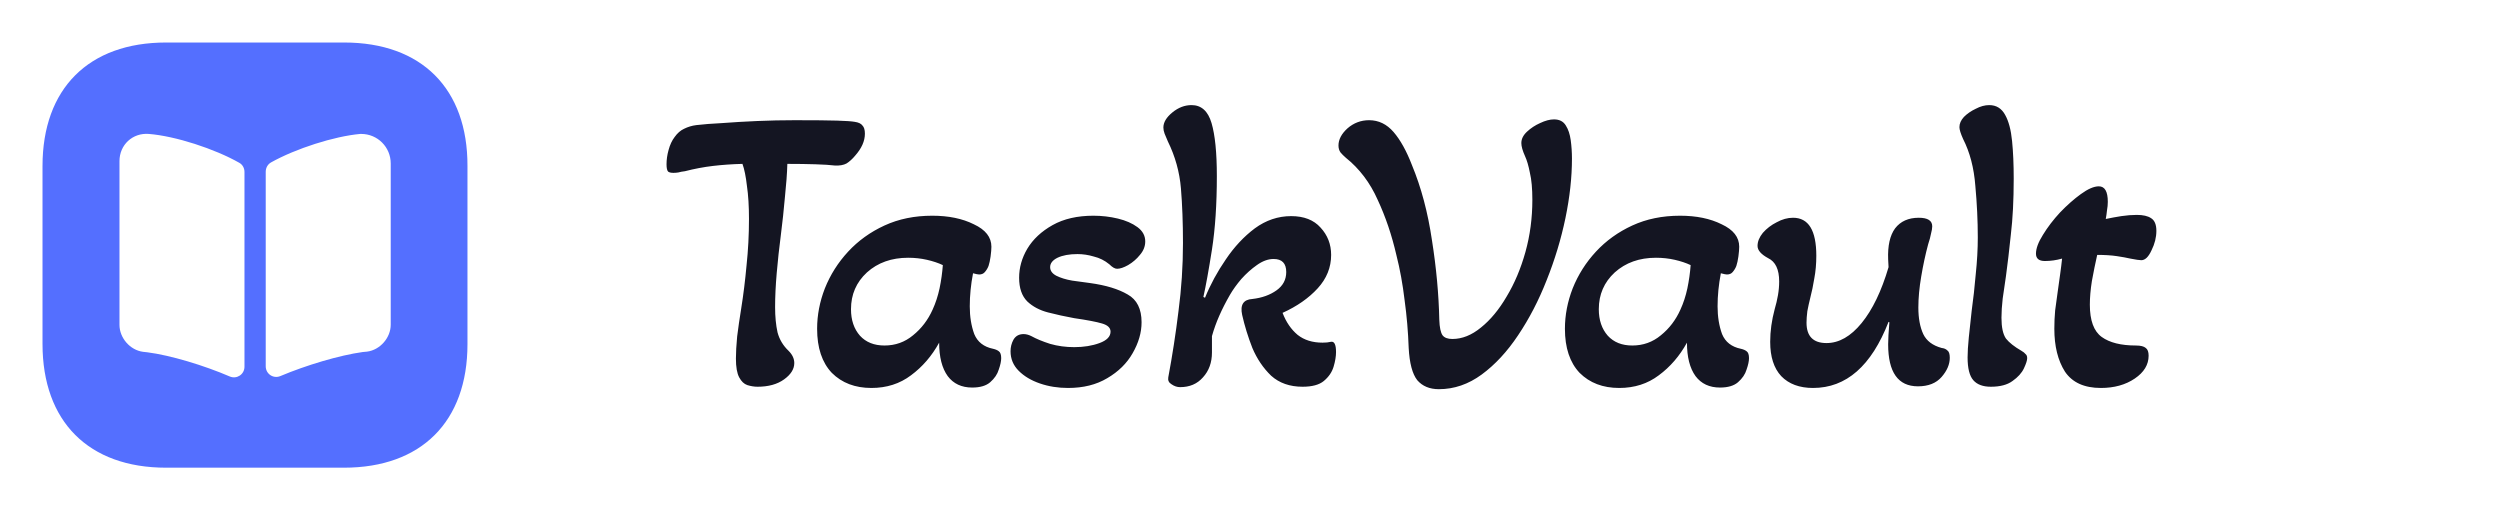 <svg width="196" height="40" viewBox="0 0 196 40" fill="none" xmlns="http://www.w3.org/2000/svg">
<path d="M26.983 3.333H13.017C6.95 3.333 3.333 6.95 3.333 13.017V26.967C3.333 33.05 6.95 36.667 13.017 36.667H26.967C33.033 36.667 36.65 33.05 36.65 26.983V13.017C36.667 6.95 33.05 3.333 26.983 3.333ZM19.167 28.75C19.167 29.35 18.567 29.75 18.017 29.517C16 28.65 13.367 27.85 11.533 27.617L11.217 27.583C10.2 27.45 9.367 26.5 9.367 25.467V12.633C9.367 11.35 10.4 10.4 11.667 10.5C13.75 10.667 16.833 11.667 18.767 12.767C19.033 12.917 19.167 13.2 19.167 13.483V28.75ZM30.633 25.45C30.633 26.483 29.8 27.433 28.783 27.567L28.433 27.6C26.617 27.85 24 28.633 21.983 29.483C21.433 29.717 20.833 29.317 20.833 28.717V13.467C20.833 13.167 20.983 12.883 21.25 12.733C23.183 11.65 26.2 10.683 28.25 10.5H28.317C29.6 10.5 30.633 11.533 30.633 12.817V25.45Z" fill="#546FFF"/>
<path d="M59.392 30.32C59.136 30.32 58.869 30.277 58.592 30.192C58.336 30.107 58.123 29.904 57.952 29.584C57.781 29.264 57.696 28.773 57.696 28.112C57.696 27.643 57.728 27.067 57.792 26.384C57.877 25.701 57.984 24.965 58.112 24.176C58.283 23.109 58.421 21.989 58.528 20.816C58.656 19.621 58.72 18.405 58.72 17.168C58.72 16.165 58.667 15.301 58.56 14.576C58.475 13.829 58.357 13.253 58.208 12.848C57.397 12.869 56.629 12.923 55.904 13.008C55.179 13.093 54.443 13.232 53.696 13.424C53.504 13.445 53.333 13.477 53.184 13.52C53.056 13.541 52.928 13.552 52.8 13.552C52.608 13.552 52.469 13.52 52.384 13.456C52.299 13.371 52.256 13.179 52.256 12.88C52.256 12.517 52.309 12.144 52.416 11.76C52.523 11.355 52.683 11.013 52.896 10.736C53.109 10.437 53.355 10.224 53.632 10.096C53.931 9.947 54.251 9.851 54.592 9.808C55.125 9.744 55.808 9.691 56.64 9.648C57.472 9.584 58.379 9.531 59.36 9.488C60.363 9.445 61.344 9.424 62.304 9.424C63.861 9.424 64.971 9.435 65.632 9.456C66.315 9.477 66.773 9.509 67.008 9.552C67.307 9.595 67.509 9.691 67.616 9.84C67.744 9.968 67.808 10.181 67.808 10.48C67.808 11.056 67.552 11.632 67.04 12.208C66.827 12.464 66.603 12.667 66.368 12.816C66.133 12.944 65.824 12.997 65.44 12.976C65.099 12.933 64.597 12.901 63.936 12.88C63.275 12.859 62.539 12.848 61.728 12.848C61.707 13.595 61.643 14.469 61.536 15.472C61.451 16.453 61.344 17.445 61.216 18.448C61.088 19.429 60.981 20.411 60.896 21.392C60.811 22.373 60.768 23.269 60.768 24.08C60.768 24.827 60.832 25.488 60.96 26.064C61.109 26.619 61.397 27.099 61.824 27.504C62.123 27.803 62.272 28.123 62.272 28.464C62.272 28.933 62.005 29.36 61.472 29.744C60.939 30.128 60.245 30.32 59.392 30.32ZM68.318 30.416C67.038 30.416 66.003 30.021 65.214 29.232C64.446 28.421 64.062 27.269 64.062 25.776C64.062 24.709 64.264 23.653 64.67 22.608C65.096 21.541 65.704 20.581 66.494 19.728C67.283 18.875 68.232 18.192 69.342 17.68C70.451 17.168 71.699 16.912 73.086 16.912C74.366 16.912 75.454 17.136 76.35 17.584C77.267 18.011 77.726 18.597 77.726 19.344C77.726 19.536 77.704 19.792 77.662 20.112C77.619 20.411 77.566 20.656 77.502 20.848C77.438 21.019 77.342 21.179 77.214 21.328C77.107 21.456 76.958 21.52 76.766 21.52C76.68 21.52 76.52 21.488 76.286 21.424C76.2 21.872 76.136 22.309 76.094 22.736C76.051 23.163 76.03 23.589 76.03 24.016C76.03 24.827 76.147 25.552 76.382 26.192C76.638 26.811 77.128 27.195 77.854 27.344C78.046 27.387 78.195 27.451 78.302 27.536C78.43 27.621 78.494 27.803 78.494 28.08C78.494 28.315 78.43 28.613 78.302 28.976C78.195 29.339 77.971 29.669 77.63 29.968C77.31 30.245 76.84 30.384 76.222 30.384C75.39 30.384 74.75 30.085 74.302 29.488C73.854 28.869 73.63 27.995 73.63 26.864C73.054 27.909 72.318 28.763 71.422 29.424C70.547 30.085 69.512 30.416 68.318 30.416ZM69.342 27.088C70.195 27.088 70.942 26.821 71.582 26.288C72.243 25.755 72.755 25.083 73.118 24.272C73.352 23.76 73.534 23.205 73.662 22.608C73.79 21.989 73.875 21.381 73.918 20.784C73.555 20.613 73.139 20.475 72.67 20.368C72.2 20.261 71.71 20.208 71.198 20.208C69.896 20.208 68.819 20.592 67.966 21.36C67.134 22.128 66.718 23.088 66.718 24.24C66.718 25.093 66.952 25.787 67.422 26.32C67.891 26.832 68.531 27.088 69.342 27.088ZM83.739 30.416C82.949 30.416 82.213 30.299 81.531 30.064C80.848 29.829 80.293 29.499 79.867 29.072C79.44 28.645 79.227 28.133 79.227 27.536C79.227 27.216 79.301 26.917 79.451 26.64C79.621 26.341 79.888 26.192 80.251 26.192C80.443 26.192 80.645 26.245 80.859 26.352C81.243 26.565 81.733 26.768 82.331 26.96C82.928 27.131 83.557 27.216 84.219 27.216C84.965 27.216 85.627 27.109 86.203 26.896C86.779 26.683 87.067 26.384 87.067 26C87.067 25.701 86.843 25.488 86.395 25.36C85.968 25.232 85.243 25.093 84.219 24.944C83.515 24.816 82.832 24.667 82.171 24.496C81.509 24.325 80.965 24.037 80.539 23.632C80.112 23.205 79.899 22.587 79.899 21.776C79.899 20.987 80.112 20.229 80.539 19.504C80.987 18.757 81.648 18.139 82.523 17.648C83.397 17.157 84.464 16.912 85.723 16.912C86.384 16.912 87.024 16.987 87.643 17.136C88.261 17.285 88.773 17.509 89.179 17.808C89.584 18.107 89.787 18.48 89.787 18.928C89.787 19.312 89.648 19.664 89.371 19.984C89.115 20.304 88.805 20.571 88.443 20.784C88.101 20.976 87.813 21.072 87.579 21.072C87.408 21.072 87.205 20.955 86.971 20.72C86.608 20.421 86.203 20.219 85.755 20.112C85.328 19.984 84.901 19.92 84.475 19.92C83.835 19.92 83.312 20.016 82.907 20.208C82.523 20.4 82.331 20.645 82.331 20.944C82.331 21.221 82.491 21.445 82.811 21.616C83.152 21.787 83.568 21.915 84.059 22C84.549 22.064 85.019 22.128 85.467 22.192C86.704 22.363 87.685 22.661 88.411 23.088C89.136 23.493 89.499 24.219 89.499 25.264C89.499 26.075 89.264 26.885 88.795 27.696C88.347 28.485 87.685 29.136 86.811 29.648C85.957 30.16 84.933 30.416 83.739 30.416ZM92.521 30.352C92.286 30.352 92.062 30.277 91.849 30.128C91.635 30 91.55 29.819 91.593 29.584C91.913 27.877 92.179 26.149 92.393 24.4C92.627 22.629 92.745 20.848 92.745 19.056C92.745 17.477 92.691 16.048 92.585 14.768C92.478 13.488 92.137 12.261 91.561 11.088C91.454 10.853 91.369 10.651 91.305 10.48C91.241 10.309 91.209 10.149 91.209 10C91.209 9.595 91.443 9.2 91.913 8.816C92.382 8.432 92.883 8.24 93.417 8.24C94.185 8.24 94.707 8.709 94.985 9.648C95.262 10.587 95.401 11.973 95.401 13.808C95.401 16.005 95.273 17.925 95.017 19.568C94.761 21.189 94.537 22.427 94.345 23.28L94.473 23.344C94.899 22.299 95.443 21.296 96.105 20.336C96.766 19.355 97.523 18.544 98.377 17.904C99.251 17.264 100.201 16.944 101.225 16.944C102.227 16.944 102.995 17.243 103.529 17.84C104.083 18.437 104.361 19.152 104.361 19.984C104.361 20.965 104.009 21.84 103.305 22.608C102.601 23.376 101.683 24.016 100.553 24.528C100.83 25.253 101.225 25.829 101.737 26.256C102.249 26.661 102.899 26.864 103.689 26.864C103.945 26.864 104.158 26.843 104.329 26.8C104.606 26.736 104.745 27.003 104.745 27.6C104.745 27.941 104.681 28.325 104.553 28.752C104.425 29.179 104.169 29.552 103.785 29.872C103.422 30.171 102.867 30.32 102.121 30.32C101.118 30.32 100.297 30.032 99.657 29.456C99.038 28.859 98.547 28.133 98.185 27.28C97.843 26.405 97.577 25.541 97.385 24.688C97.214 23.899 97.481 23.483 98.185 23.44C98.931 23.355 99.561 23.131 100.073 22.768C100.585 22.405 100.841 21.925 100.841 21.328C100.841 20.645 100.51 20.304 99.849 20.304C99.422 20.304 98.985 20.464 98.537 20.784C98.11 21.083 97.705 21.445 97.321 21.872C96.958 22.299 96.659 22.715 96.425 23.12C96.105 23.675 95.827 24.219 95.593 24.752C95.358 25.285 95.166 25.819 95.017 26.352V27.632C95.017 28.421 94.782 29.072 94.313 29.584C93.865 30.096 93.267 30.352 92.521 30.352ZM112.809 30.512C112.083 30.512 111.518 30.277 111.113 29.808C110.729 29.317 110.505 28.475 110.441 27.28C110.398 26.021 110.291 24.773 110.121 23.536C109.971 22.277 109.758 21.104 109.481 20.016C109.118 18.437 108.627 16.987 108.009 15.664C107.411 14.32 106.579 13.221 105.513 12.368C105.342 12.219 105.203 12.08 105.097 11.952C104.99 11.803 104.937 11.621 104.937 11.408C104.937 10.939 105.171 10.491 105.641 10.064C106.131 9.637 106.697 9.424 107.337 9.424C108.083 9.424 108.723 9.733 109.257 10.352C109.79 10.971 110.27 11.835 110.697 12.944C111.422 14.693 111.945 16.656 112.265 18.832C112.606 20.987 112.798 23.067 112.841 25.072C112.862 25.669 112.947 26.075 113.097 26.288C113.246 26.48 113.502 26.576 113.865 26.576C114.633 26.576 115.379 26.277 116.105 25.68C116.851 25.083 117.523 24.272 118.121 23.248C118.739 22.224 119.23 21.061 119.593 19.76C119.955 18.459 120.137 17.093 120.137 15.664C120.137 14.789 120.073 14.085 119.945 13.552C119.838 12.997 119.71 12.56 119.561 12.24C119.369 11.813 119.273 11.472 119.273 11.216C119.273 10.896 119.422 10.597 119.721 10.32C120.019 10.043 120.361 9.819 120.745 9.648C121.15 9.456 121.513 9.36 121.833 9.36C122.259 9.36 122.569 9.52 122.761 9.84C122.953 10.139 123.081 10.523 123.145 10.992C123.209 11.461 123.241 11.941 123.241 12.432C123.241 13.904 123.07 15.461 122.729 17.104C122.387 18.747 121.897 20.368 121.257 21.968C120.638 23.547 119.891 24.987 119.017 26.288C118.163 27.568 117.214 28.592 116.169 29.36C115.123 30.128 114.003 30.512 112.809 30.512ZM126.946 30.416C125.666 30.416 124.632 30.021 123.842 29.232C123.074 28.421 122.69 27.269 122.69 25.776C122.69 24.709 122.893 23.653 123.298 22.608C123.725 21.541 124.333 20.581 125.122 19.728C125.912 18.875 126.861 18.192 127.97 17.68C129.08 17.168 130.328 16.912 131.714 16.912C132.994 16.912 134.082 17.136 134.978 17.584C135.896 18.011 136.354 18.597 136.354 19.344C136.354 19.536 136.333 19.792 136.29 20.112C136.248 20.411 136.194 20.656 136.13 20.848C136.066 21.019 135.97 21.179 135.842 21.328C135.736 21.456 135.586 21.52 135.394 21.52C135.309 21.52 135.149 21.488 134.914 21.424C134.829 21.872 134.765 22.309 134.722 22.736C134.68 23.163 134.658 23.589 134.658 24.016C134.658 24.827 134.776 25.552 135.01 26.192C135.266 26.811 135.757 27.195 136.482 27.344C136.674 27.387 136.824 27.451 136.93 27.536C137.058 27.621 137.122 27.803 137.122 28.08C137.122 28.315 137.058 28.613 136.93 28.976C136.824 29.339 136.6 29.669 136.258 29.968C135.938 30.245 135.469 30.384 134.85 30.384C134.018 30.384 133.378 30.085 132.93 29.488C132.482 28.869 132.258 27.995 132.258 26.864C131.682 27.909 130.946 28.763 130.05 29.424C129.176 30.085 128.141 30.416 126.946 30.416ZM127.97 27.088C128.824 27.088 129.57 26.821 130.21 26.288C130.872 25.755 131.384 25.083 131.746 24.272C131.981 23.76 132.162 23.205 132.29 22.608C132.418 21.989 132.504 21.381 132.546 20.784C132.184 20.613 131.768 20.475 131.298 20.368C130.829 20.261 130.338 20.208 129.826 20.208C128.525 20.208 127.448 20.592 126.594 21.36C125.762 22.128 125.346 23.088 125.346 24.24C125.346 25.093 125.581 25.787 126.05 26.32C126.52 26.832 127.16 27.088 127.97 27.088ZM142.143 30.416C141.077 30.416 140.245 30.107 139.647 29.488C139.071 28.869 138.783 27.973 138.783 26.8C138.783 25.968 138.901 25.115 139.135 24.24C139.242 23.877 139.327 23.515 139.391 23.152C139.455 22.789 139.487 22.427 139.487 22.064C139.487 21.125 139.199 20.517 138.623 20.24C138.069 19.941 137.791 19.621 137.791 19.28C137.791 18.939 137.93 18.597 138.207 18.256C138.506 17.915 138.869 17.637 139.295 17.424C139.722 17.189 140.149 17.072 140.575 17.072C141.791 17.072 142.399 18.064 142.399 20.048C142.399 20.688 142.346 21.285 142.239 21.84C142.154 22.373 142.047 22.885 141.919 23.376C141.834 23.717 141.759 24.059 141.695 24.4C141.653 24.741 141.631 25.04 141.631 25.296C141.631 26.363 142.154 26.896 143.199 26.896C144.181 26.896 145.098 26.373 145.951 25.328C146.805 24.283 147.509 22.821 148.063 20.944L148.031 20.336C147.989 19.269 148.17 18.459 148.575 17.904C149.002 17.349 149.621 17.072 150.431 17.072C151.135 17.072 151.487 17.296 151.487 17.744C151.487 17.893 151.455 18.085 151.391 18.32C151.349 18.555 151.274 18.832 151.167 19.152C150.954 19.941 150.773 20.784 150.623 21.68C150.474 22.555 150.399 23.365 150.399 24.112C150.399 24.944 150.527 25.637 150.783 26.192C151.039 26.725 151.519 27.088 152.223 27.28C152.415 27.301 152.565 27.365 152.671 27.472C152.799 27.557 152.863 27.749 152.863 28.048C152.863 28.56 152.65 29.061 152.223 29.552C151.797 30.043 151.178 30.288 150.367 30.288C148.81 30.288 148.031 29.189 148.031 26.992C148.031 26.608 148.063 26.032 148.127 25.264L148.063 25.232C146.719 28.688 144.746 30.416 142.143 30.416ZM156.083 30.32C155.464 30.32 155.005 30.149 154.707 29.808C154.408 29.467 154.259 28.869 154.259 28.016C154.259 27.611 154.291 27.088 154.355 26.448C154.419 25.808 154.493 25.115 154.579 24.368C154.707 23.451 154.813 22.491 154.899 21.488C155.005 20.485 155.059 19.525 155.059 18.608C155.059 17.307 154.995 15.963 154.867 14.576C154.76 13.168 154.44 11.941 153.907 10.896C153.715 10.469 153.619 10.16 153.619 9.968C153.619 9.691 153.736 9.424 153.971 9.168C154.227 8.912 154.536 8.699 154.899 8.528C155.261 8.336 155.613 8.24 155.955 8.24C156.509 8.24 156.925 8.496 157.203 9.008C157.48 9.499 157.661 10.181 157.747 11.056C157.832 11.909 157.875 12.891 157.875 14C157.875 15.685 157.8 17.147 157.651 18.384C157.523 19.621 157.395 20.709 157.267 21.648C157.181 22.267 157.096 22.853 157.011 23.408C156.947 23.963 156.915 24.464 156.915 24.912C156.915 25.659 157.032 26.203 157.267 26.544C157.523 26.864 157.928 27.184 158.483 27.504C158.632 27.589 158.739 27.675 158.803 27.76C158.888 27.824 158.931 27.931 158.931 28.08C158.931 28.251 158.845 28.517 158.675 28.88C158.504 29.243 158.205 29.573 157.779 29.872C157.373 30.171 156.808 30.32 156.083 30.32ZM164.708 30.416C163.407 30.416 162.468 29.989 161.892 29.136C161.337 28.261 161.06 27.141 161.06 25.776C161.06 25.285 161.081 24.805 161.124 24.336C161.188 23.867 161.252 23.397 161.316 22.928C161.38 22.459 161.444 22 161.508 21.552C161.572 21.104 161.625 20.677 161.668 20.272C161.22 20.4 160.772 20.464 160.324 20.464C159.855 20.464 159.62 20.272 159.62 19.888C159.62 19.483 159.801 18.992 160.164 18.416C160.527 17.819 160.975 17.232 161.508 16.656C162.063 16.08 162.607 15.6 163.14 15.216C163.695 14.811 164.164 14.608 164.548 14.608C165.017 14.608 165.252 15.013 165.252 15.824C165.252 16.037 165.231 16.261 165.188 16.496C165.167 16.709 165.135 16.933 165.092 17.168C165.497 17.083 165.903 17.008 166.308 16.944C166.735 16.88 167.14 16.848 167.524 16.848C168.015 16.848 168.388 16.933 168.644 17.104C168.921 17.275 169.06 17.605 169.06 18.096C169.06 18.608 168.932 19.12 168.676 19.632C168.441 20.144 168.175 20.4 167.876 20.4C167.812 20.4 167.705 20.389 167.556 20.368C167.407 20.347 167.225 20.315 167.012 20.272C166.735 20.208 166.383 20.144 165.956 20.08C165.529 20.016 165.017 19.984 164.42 19.984C164.271 20.645 164.132 21.328 164.004 22.032C163.897 22.715 163.844 23.333 163.844 23.888C163.844 25.125 164.153 25.968 164.772 26.416C165.391 26.864 166.287 27.088 167.46 27.088C167.823 27.088 168.079 27.152 168.228 27.28C168.377 27.387 168.452 27.589 168.452 27.888C168.452 28.592 168.089 29.189 167.364 29.68C166.639 30.171 165.753 30.416 164.708 30.416Z" fill="#141522"/>
</svg>
